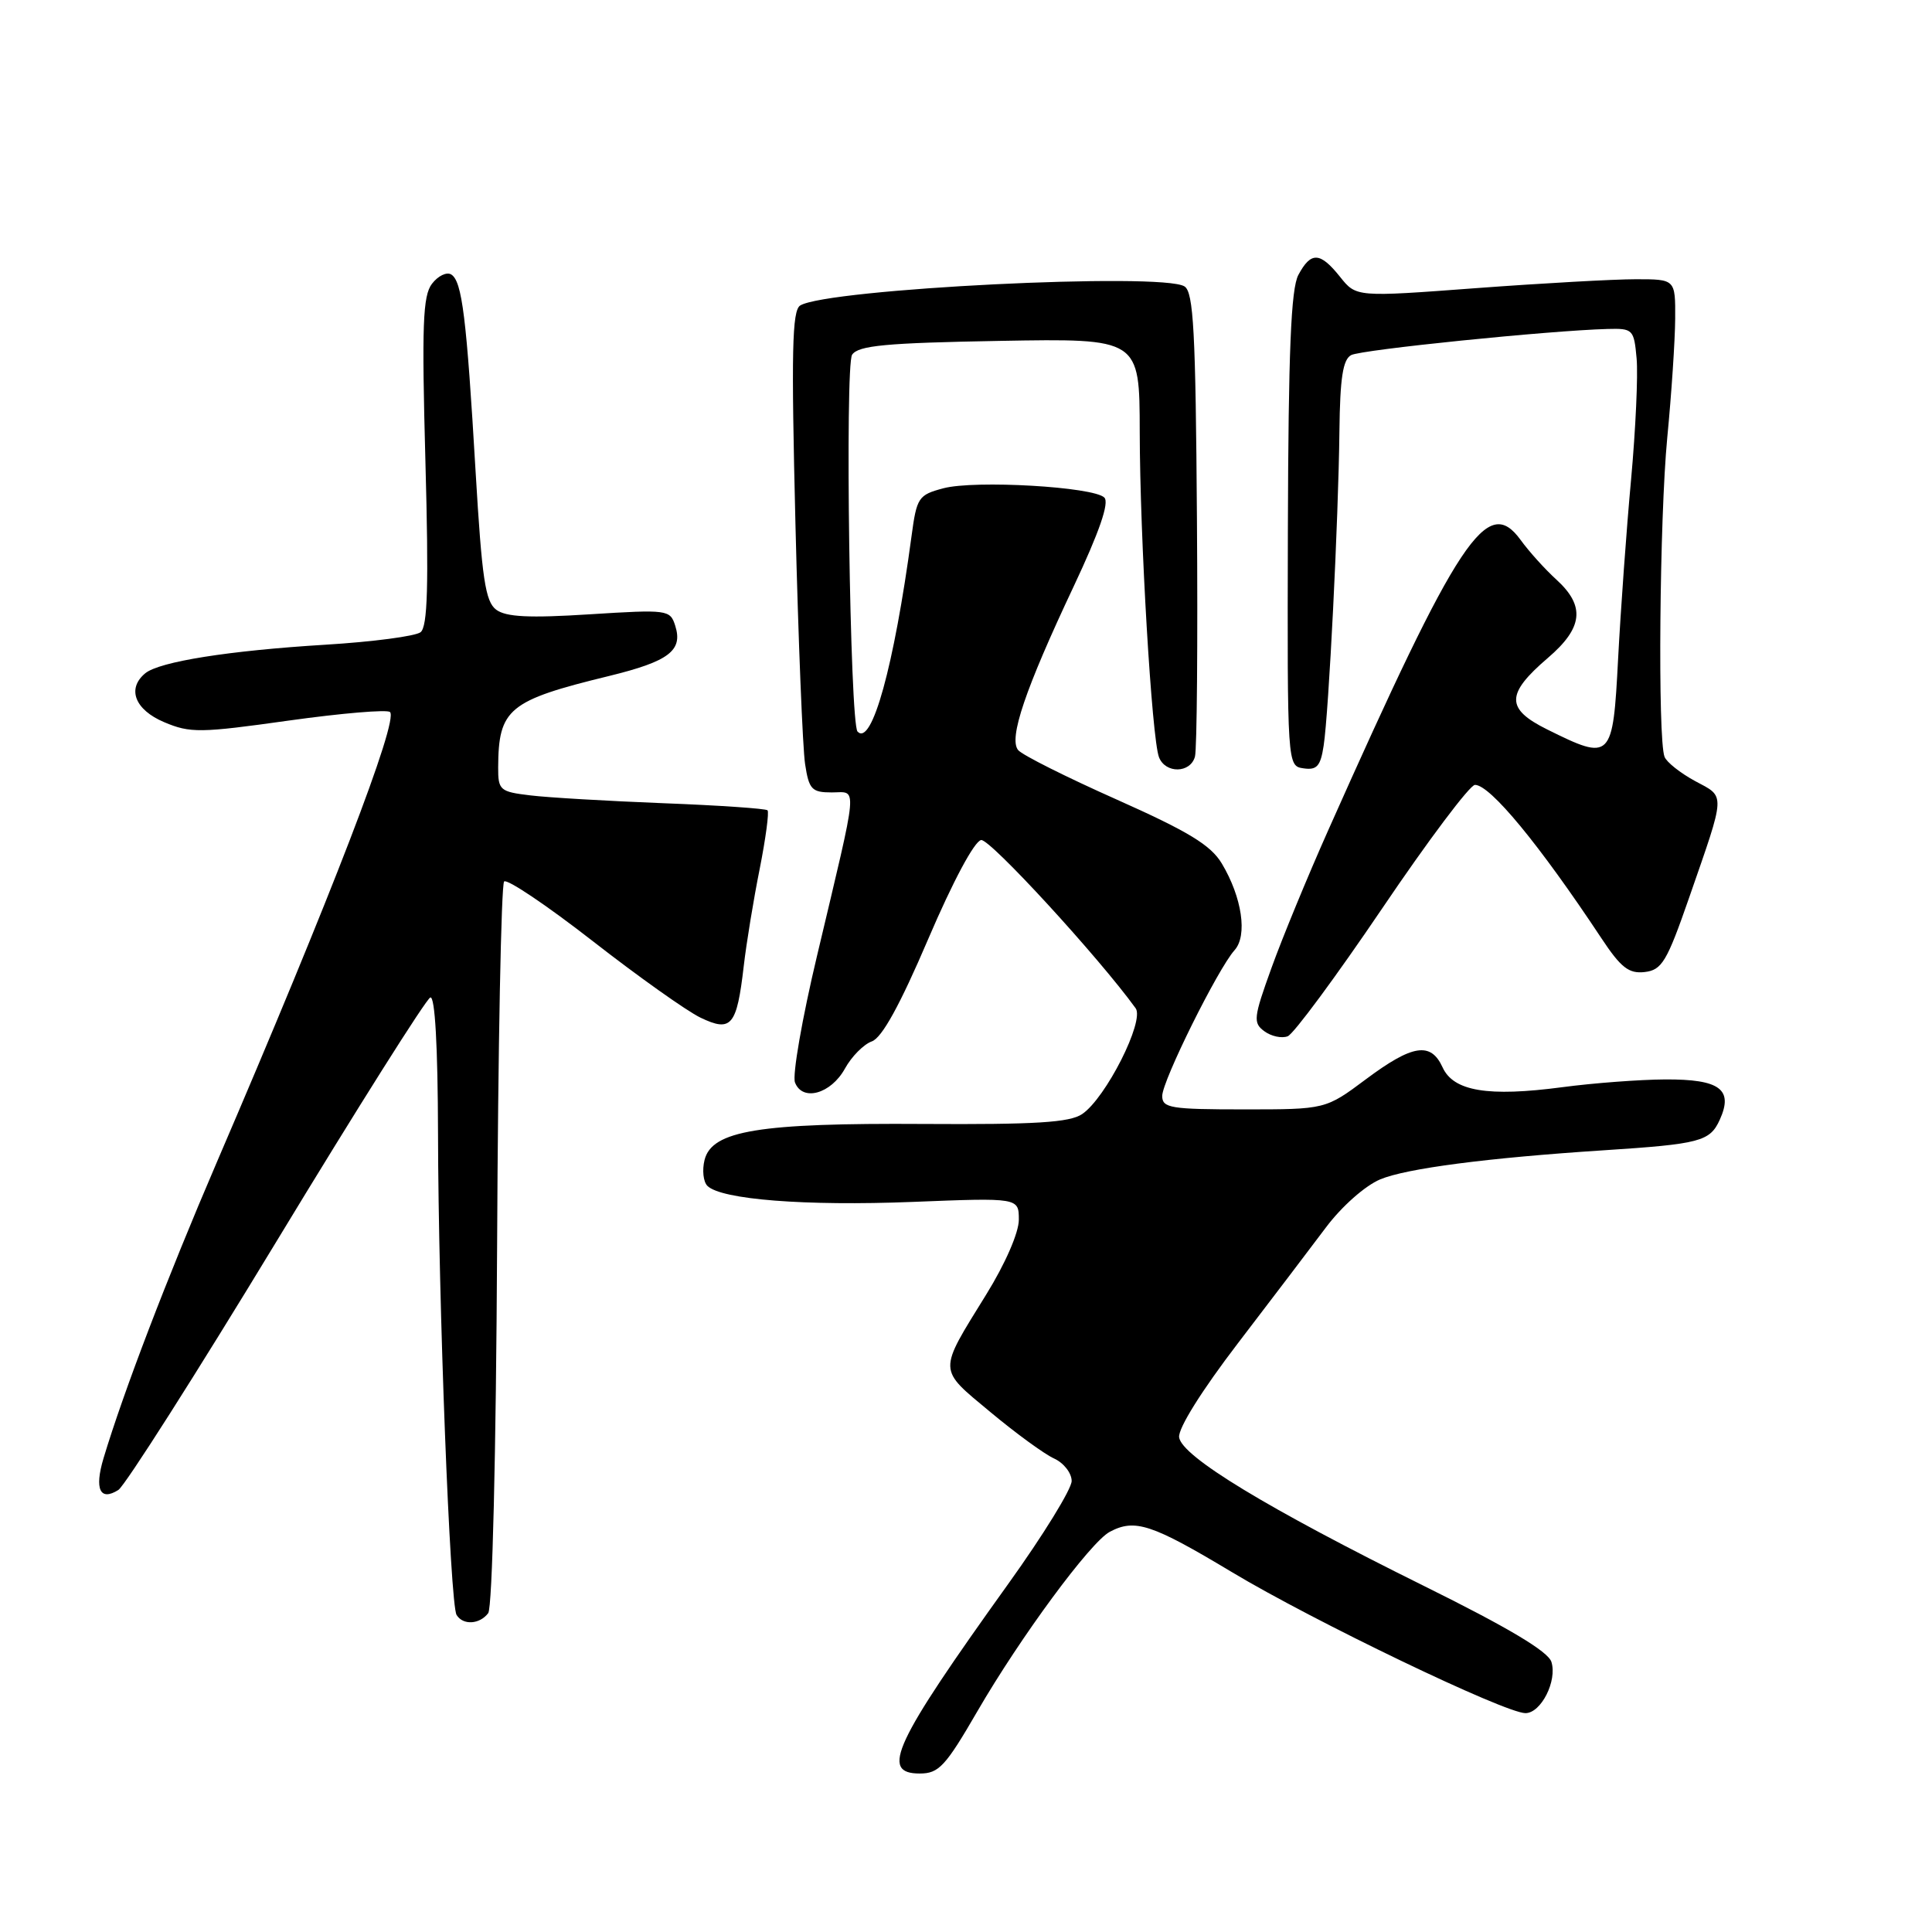 <?xml version="1.0" encoding="UTF-8" standalone="no"?>
<!DOCTYPE svg PUBLIC "-//W3C//DTD SVG 1.1//EN" "http://www.w3.org/Graphics/SVG/1.1/DTD/svg11.dtd" >
<svg xmlns="http://www.w3.org/2000/svg" xmlns:xlink="http://www.w3.org/1999/xlink" version="1.1" viewBox="0 0 256 256">
 <g >
 <path fill="currentColor"
d=" M 129.51 226.75 C 135.21 216.92 144.48 204.35 147.04 202.98 C 150.37 201.20 152.61 201.94 163.21 208.30 C 174.04 214.81 199.42 227.00 202.13 227.00 C 204.20 227.00 206.36 222.72 205.57 220.21 C 205.13 218.82 199.83 215.66 188.71 210.16 C 167.87 199.84 156.58 192.98 156.24 190.45 C 156.09 189.28 159.21 184.29 164.02 178.00 C 168.44 172.22 173.70 165.30 175.71 162.62 C 177.79 159.85 180.89 157.11 182.89 156.27 C 186.37 154.82 197.09 153.42 212.50 152.42 C 225.27 151.59 226.57 151.25 227.88 148.37 C 229.71 144.34 227.89 142.99 220.63 143.03 C 217.26 143.05 211.12 143.51 207.00 144.06 C 197.18 145.36 192.59 144.60 191.15 141.43 C 189.59 138.02 187.18 138.39 181.00 143.00 C 175.64 147.00 175.64 147.00 164.82 147.00 C 155.12 147.00 154.00 146.82 154.00 145.22 C 154.00 143.22 161.38 128.36 163.58 125.91 C 165.33 123.98 164.58 118.90 161.89 114.41 C 160.43 111.98 157.47 110.18 147.96 105.94 C 141.31 102.98 135.44 100.04 134.91 99.39 C 133.63 97.85 135.83 91.35 142.26 77.72 C 145.67 70.48 147.01 66.61 146.33 65.93 C 144.90 64.50 129.18 63.59 125.00 64.70 C 121.69 65.58 121.47 65.91 120.78 71.06 C 118.46 88.30 115.52 98.93 113.63 96.94 C 112.62 95.89 111.94 48.43 112.91 47.00 C 113.74 45.78 117.36 45.44 132.46 45.17 C 151.00 44.84 151.00 44.84 151.02 57.17 C 151.04 71.26 152.62 97.83 153.57 100.33 C 154.42 102.53 157.74 102.48 158.34 100.25 C 158.60 99.29 158.72 85.08 158.60 68.68 C 158.43 43.91 158.15 38.71 156.95 37.95 C 153.96 36.06 109.62 38.27 106.03 40.48 C 104.95 41.15 104.84 46.57 105.40 69.40 C 105.78 84.86 106.36 99.19 106.68 101.25 C 107.19 104.61 107.57 105.00 110.21 105.00 C 113.66 105.00 113.82 103.21 108.27 126.61 C 106.29 134.92 104.97 142.49 105.34 143.43 C 106.32 146.00 110.10 144.96 111.96 141.59 C 112.84 139.99 114.45 138.37 115.52 137.99 C 116.86 137.52 119.25 133.18 123.00 124.41 C 126.26 116.79 129.12 111.44 130.01 111.31 C 131.18 111.14 145.55 126.79 150.48 133.60 C 151.69 135.28 146.52 145.51 143.39 147.62 C 141.74 148.74 137.20 149.02 122.39 148.93 C 100.57 148.79 94.34 149.81 93.36 153.69 C 93.02 155.04 93.19 156.59 93.73 157.13 C 95.55 158.95 106.70 159.82 120.90 159.26 C 135.00 158.70 135.00 158.70 135.00 161.63 C 135.00 163.33 133.20 167.46 130.68 171.53 C 124.25 181.93 124.23 181.28 131.21 187.09 C 134.58 189.90 138.39 192.68 139.67 193.26 C 140.95 193.84 142.00 195.19 142.00 196.24 C 142.00 197.30 138.23 203.42 133.63 209.83 C 118.43 231.03 116.57 235.00 121.87 235.00 C 124.40 235.00 125.28 234.05 129.51 226.75 Z  M 64.69 213.75 C 65.24 213.02 65.73 192.64 65.87 165.00 C 65.99 138.88 66.41 117.19 66.80 116.80 C 67.18 116.42 72.45 119.96 78.50 124.67 C 84.55 129.39 90.99 133.96 92.81 134.84 C 96.91 136.81 97.63 135.95 98.55 128.01 C 98.90 124.98 99.85 119.19 100.66 115.15 C 101.46 111.10 101.93 107.60 101.70 107.37 C 101.47 107.14 95.26 106.71 87.89 106.43 C 80.53 106.14 72.59 105.68 70.25 105.39 C 66.24 104.91 66.00 104.70 66.01 101.69 C 66.05 93.91 67.37 92.82 80.71 89.57 C 88.64 87.63 90.52 86.20 89.47 82.91 C 88.80 80.79 88.48 80.75 78.13 81.40 C 70.13 81.91 67.06 81.76 65.75 80.79 C 64.31 79.71 63.86 76.71 63.02 62.50 C 61.82 42.04 61.23 37.26 59.79 36.37 C 59.19 36.00 58.04 36.55 57.24 37.60 C 56.02 39.19 55.88 43.07 56.37 61.15 C 56.82 77.64 56.66 83.02 55.73 83.77 C 55.05 84.30 49.36 85.05 43.09 85.43 C 30.32 86.21 21.13 87.67 19.25 89.21 C 16.78 91.25 17.87 94.05 21.75 95.69 C 25.20 97.15 26.52 97.13 38.26 95.48 C 45.28 94.50 51.32 93.99 51.68 94.35 C 52.83 95.50 43.88 118.76 28.73 154.00 C 22.11 169.40 16.33 184.52 13.72 193.22 C 12.49 197.32 13.25 198.96 15.68 197.43 C 16.55 196.88 25.99 182.05 36.65 164.47 C 47.31 146.88 56.48 132.35 57.02 132.17 C 57.64 131.96 58.01 138.65 58.04 150.17 C 58.08 172.35 59.63 212.60 60.50 213.99 C 61.35 215.38 63.56 215.25 64.69 213.75 Z  M 183.14 120.38 C 189.23 111.37 194.77 104.00 195.44 104.00 C 197.45 104.00 203.94 111.86 212.18 124.30 C 214.78 128.23 215.83 129.04 217.93 128.80 C 220.21 128.53 220.87 127.43 223.80 119.00 C 228.71 104.86 228.67 105.67 224.60 103.49 C 222.65 102.43 220.83 100.99 220.56 100.28 C 219.64 97.91 219.90 68.62 220.92 58.00 C 221.48 52.22 221.95 45.14 221.97 42.25 C 222.00 37.00 222.00 37.00 216.75 37.00 C 213.86 37.00 204.35 37.53 195.60 38.18 C 179.71 39.37 179.71 39.37 177.57 36.69 C 174.92 33.37 173.71 33.31 172.04 36.43 C 171.06 38.27 170.72 46.52 170.65 70.18 C 170.57 101.50 170.57 101.50 172.73 101.81 C 174.49 102.07 174.98 101.52 175.39 98.81 C 176.07 94.40 177.35 68.85 177.48 57.16 C 177.56 50.07 177.94 47.63 179.04 47.05 C 180.41 46.33 205.28 43.80 213.00 43.59 C 216.37 43.50 216.51 43.64 216.86 47.50 C 217.06 49.70 216.73 56.90 216.13 63.50 C 215.52 70.10 214.75 80.79 214.41 87.25 C 213.71 100.70 213.53 100.88 205.00 96.65 C 199.50 93.92 199.52 91.96 205.10 87.18 C 209.76 83.19 210.08 80.32 206.25 76.82 C 204.74 75.45 202.60 73.08 201.50 71.56 C 197.07 65.46 193.34 71.08 176.01 109.98 C 173.29 116.08 169.90 124.30 168.48 128.25 C 166.09 134.86 166.02 135.54 167.54 136.65 C 168.45 137.32 169.84 137.62 170.63 137.31 C 171.41 137.01 177.04 129.39 183.14 120.38 Z "/>
</g>
</svg>